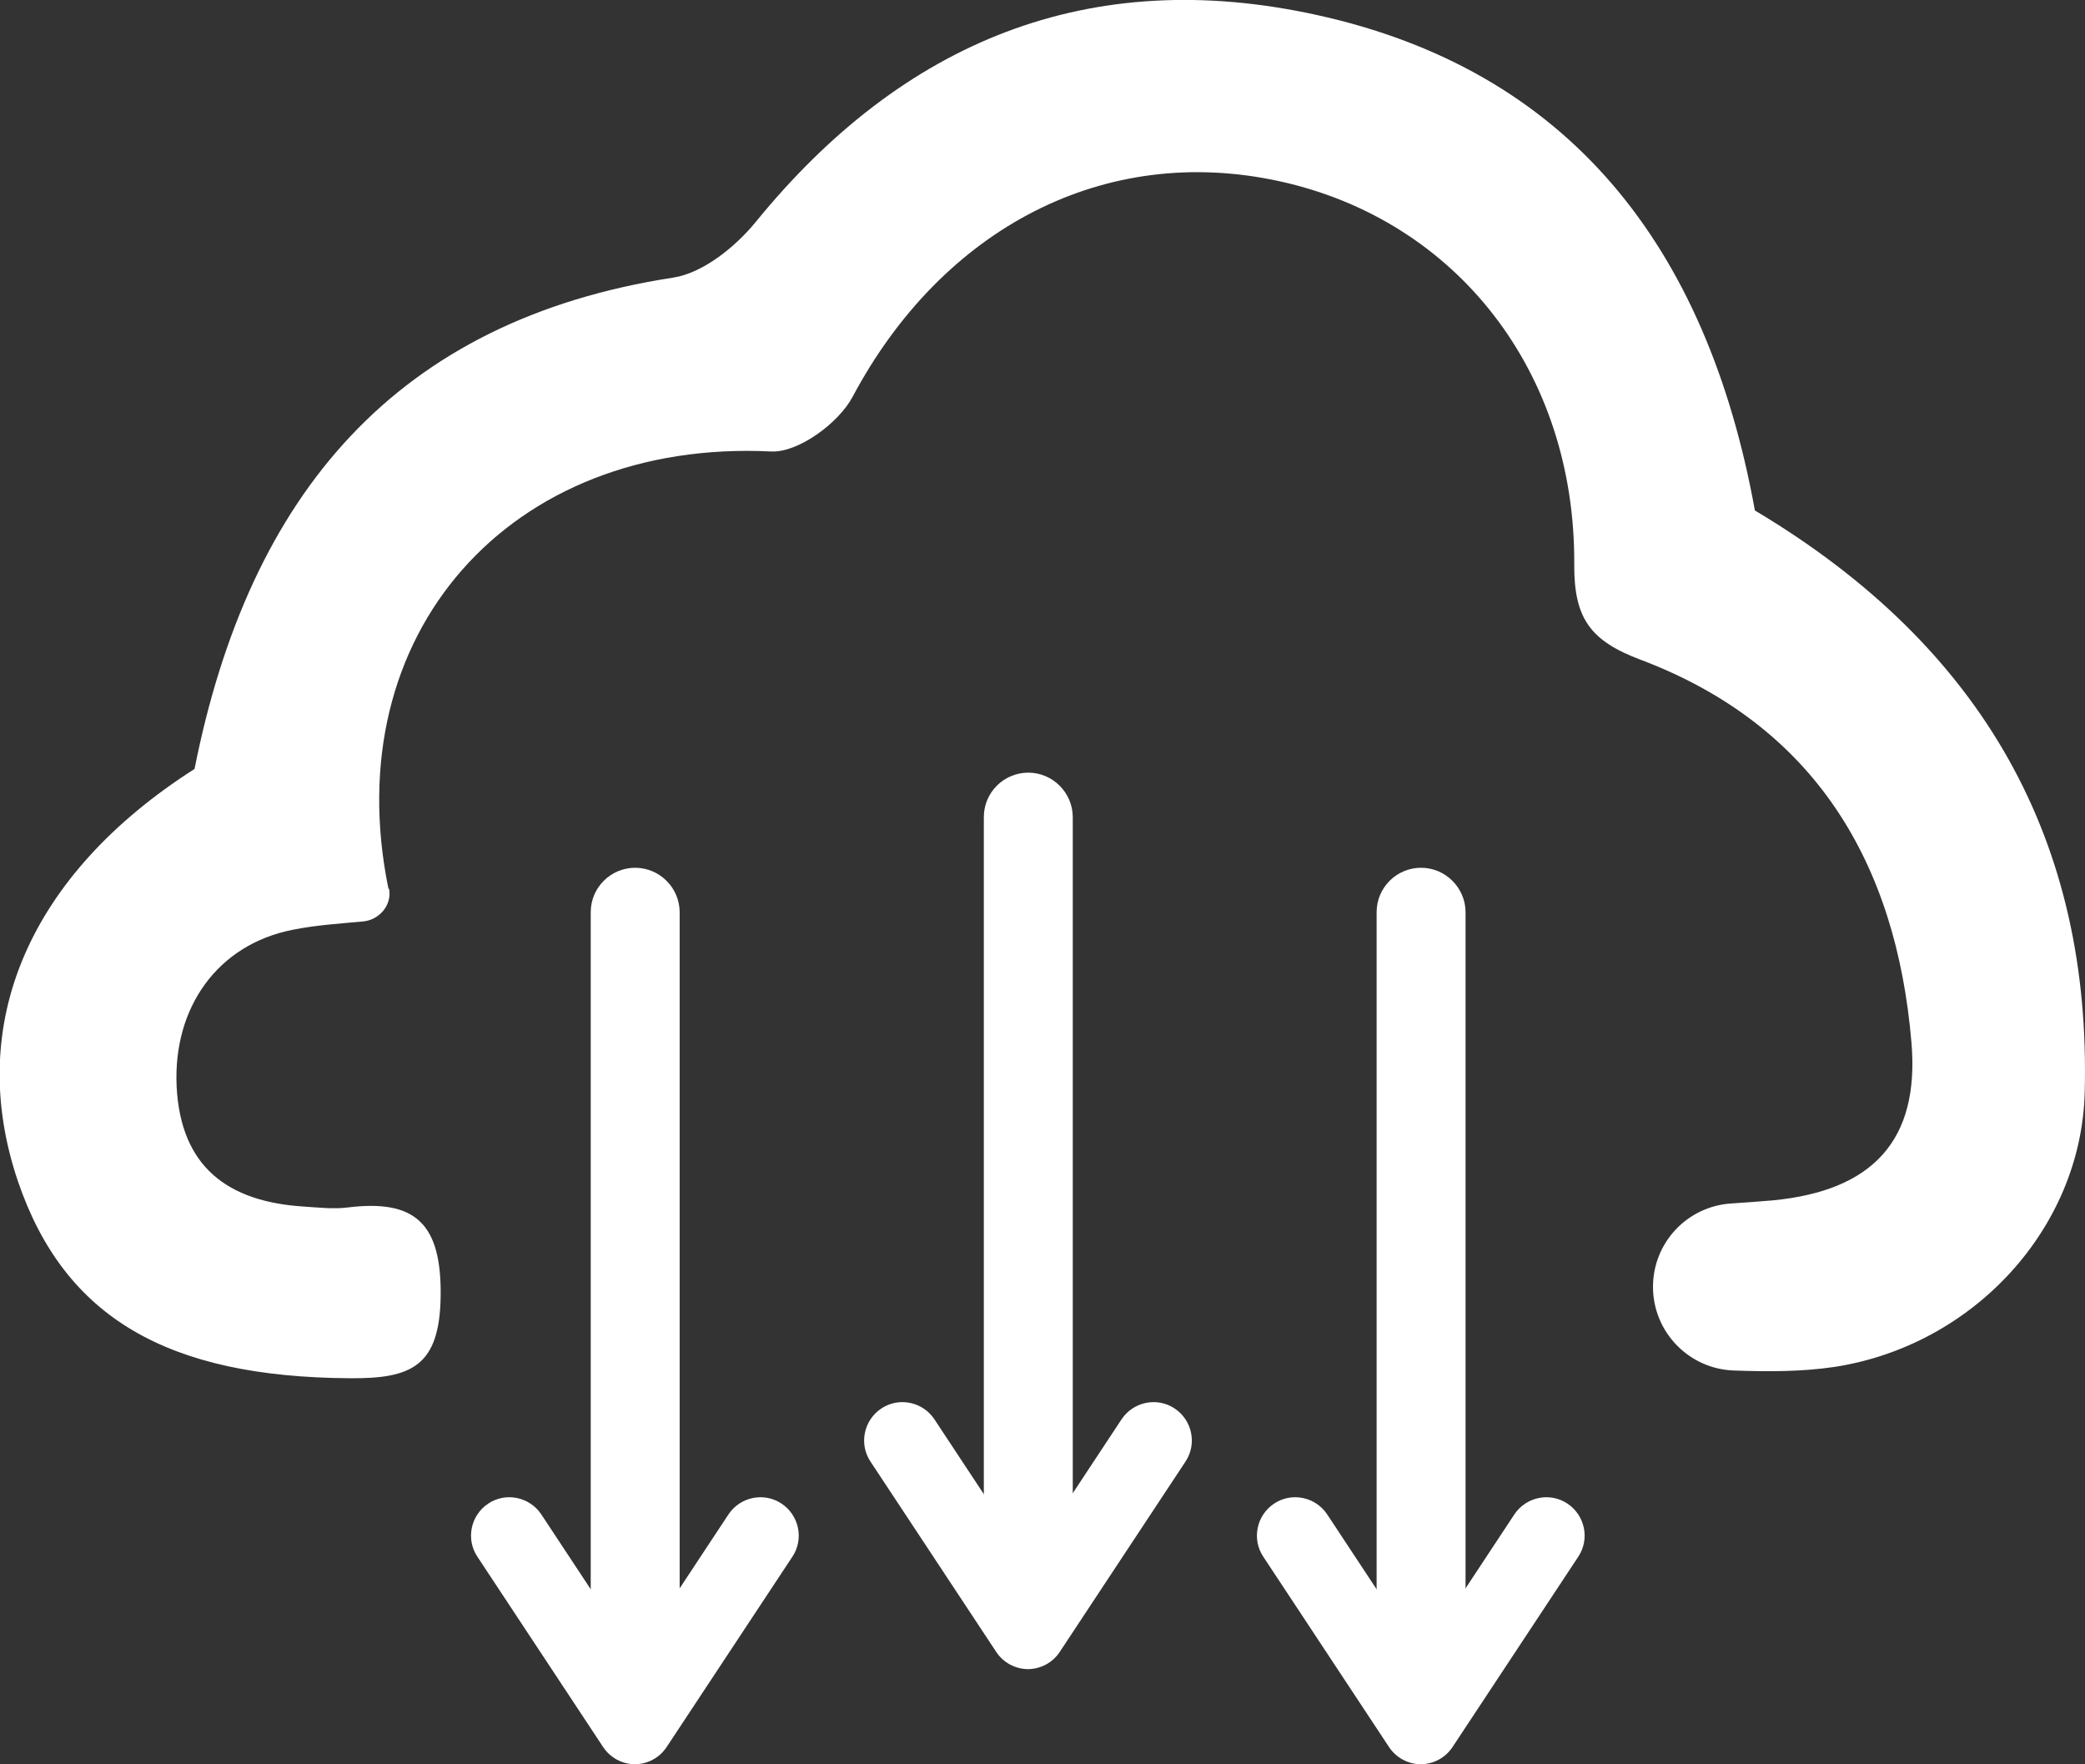 <?xml version="1.0" encoding="UTF-8"?>
<svg id="_Слой_2" data-name="Слой 2" xmlns="http://www.w3.org/2000/svg" viewBox="0 0 67.52 57.13">
  <rect x="0" y="0" width="67.52" height="57.13" fill="#333333" stroke="none"/>
  <defs>
    <style>
      .cls-1 {
        fill: #fff;
      }
    </style>
  </defs>
  <g id="_Слой_9" data-name="Слой 9">
    <g>
      <path class="cls-1" d="M12.6,28.78c.1,.53-.32,1.02-.86,1.06-.77,.07-1.53,.12-2.27,.27-2.42,.48-3.87,2.51-3.75,5.07,.13,2.61,1.66,3.73,4.1,3.89,.48,.03,.97,.09,1.44,.03,2.19-.27,3.04,.52,3.01,2.87-.03,2.28-.95,2.68-2.96,2.66-5.87-.04-9.22-1.95-10.73-6.38-1.73-5.11,.38-9.94,5.72-13.35,1.77-8.91,6.54-14.53,15.5-15.91,.97-.15,2.02-1,2.68-1.81C29.24,1.34,35.26-1.13,42.62,.48c8.14,1.78,12.65,7.44,14.21,16.05,7.45,4.44,10.9,10.77,10.68,18.86-.12,4.39-3.6,8.17-8.08,8.87-1.06,.16-2.15,.16-3.28,.12-1.46-.05-2.62-1.25-2.62-2.71h0c0-1.43,1.11-2.61,2.54-2.7,.45-.03,.89-.06,1.34-.1,3.23-.31,4.76-1.94,4.49-5.11-.49-5.82-3.13-10.27-8.78-12.4-1.62-.61-2.15-1.34-2.14-3.08,.04-6.26-3.83-11.16-9.54-12.41-5.65-1.24-10.91,1.5-13.83,6.98-.45,.85-1.76,1.81-2.63,1.77-8.47-.42-14.09,5.91-12.4,14.16,0,0,0,0,0,0Z"/>
      <path class="cls-1" d="M20.57,54.25c-.8,0-1.44-.65-1.44-1.44V29.54c0-.8,.65-1.44,1.44-1.44s1.44,.65,1.44,1.44v23.27c0,.8-.65,1.44-1.44,1.44Z"/>
      <path class="cls-1" d="M20.57,57.13h0c-.42,0-.81-.21-1.04-.56l-4.07-6.16c-.38-.57-.22-1.34,.35-1.72,.57-.38,1.34-.22,1.72,.35l3.03,4.59,3.03-4.59c.38-.57,1.15-.73,1.72-.35,.57,.38,.73,1.15,.35,1.72l-4.07,6.16c-.23,.35-.62,.56-1.04,.56Z"/>
      <path class="cls-1" d="M33.3,51.17c-.8,0-1.44-.65-1.44-1.44V26.46c0-.8,.65-1.44,1.44-1.44s1.44,.65,1.44,1.44v23.27c0,.8-.65,1.44-1.44,1.44Z"/>
      <path class="cls-1" d="M33.3,54.05h0c-.42,0-.81-.21-1.04-.56l-4.07-6.16c-.38-.57-.22-1.34,.35-1.72,.57-.38,1.34-.22,1.72,.35l3.03,4.59,3.03-4.59c.38-.57,1.15-.73,1.72-.35,.57,.38,.73,1.15,.35,1.72l-4.07,6.16c-.23,.35-.62,.56-1.04,.56Z"/>
      <path class="cls-1" d="M46.02,54.25c-.8,0-1.44-.65-1.44-1.44V29.54c0-.8,.65-1.44,1.44-1.44s1.44,.65,1.44,1.44v23.27c0,.8-.65,1.44-1.44,1.44Z"/>
      <path class="cls-1" d="M46.02,57.13h0c-.42,0-.81-.21-1.04-.56l-4.07-6.16c-.38-.57-.22-1.34,.35-1.72,.57-.38,1.34-.22,1.72,.35l3.03,4.59,3.03-4.59c.38-.57,1.15-.73,1.72-.35,.57,.38,.73,1.15,.35,1.72l-4.07,6.16c-.23,.35-.62,.56-1.04,.56Z"/>
    </g>
  </g>
</svg>